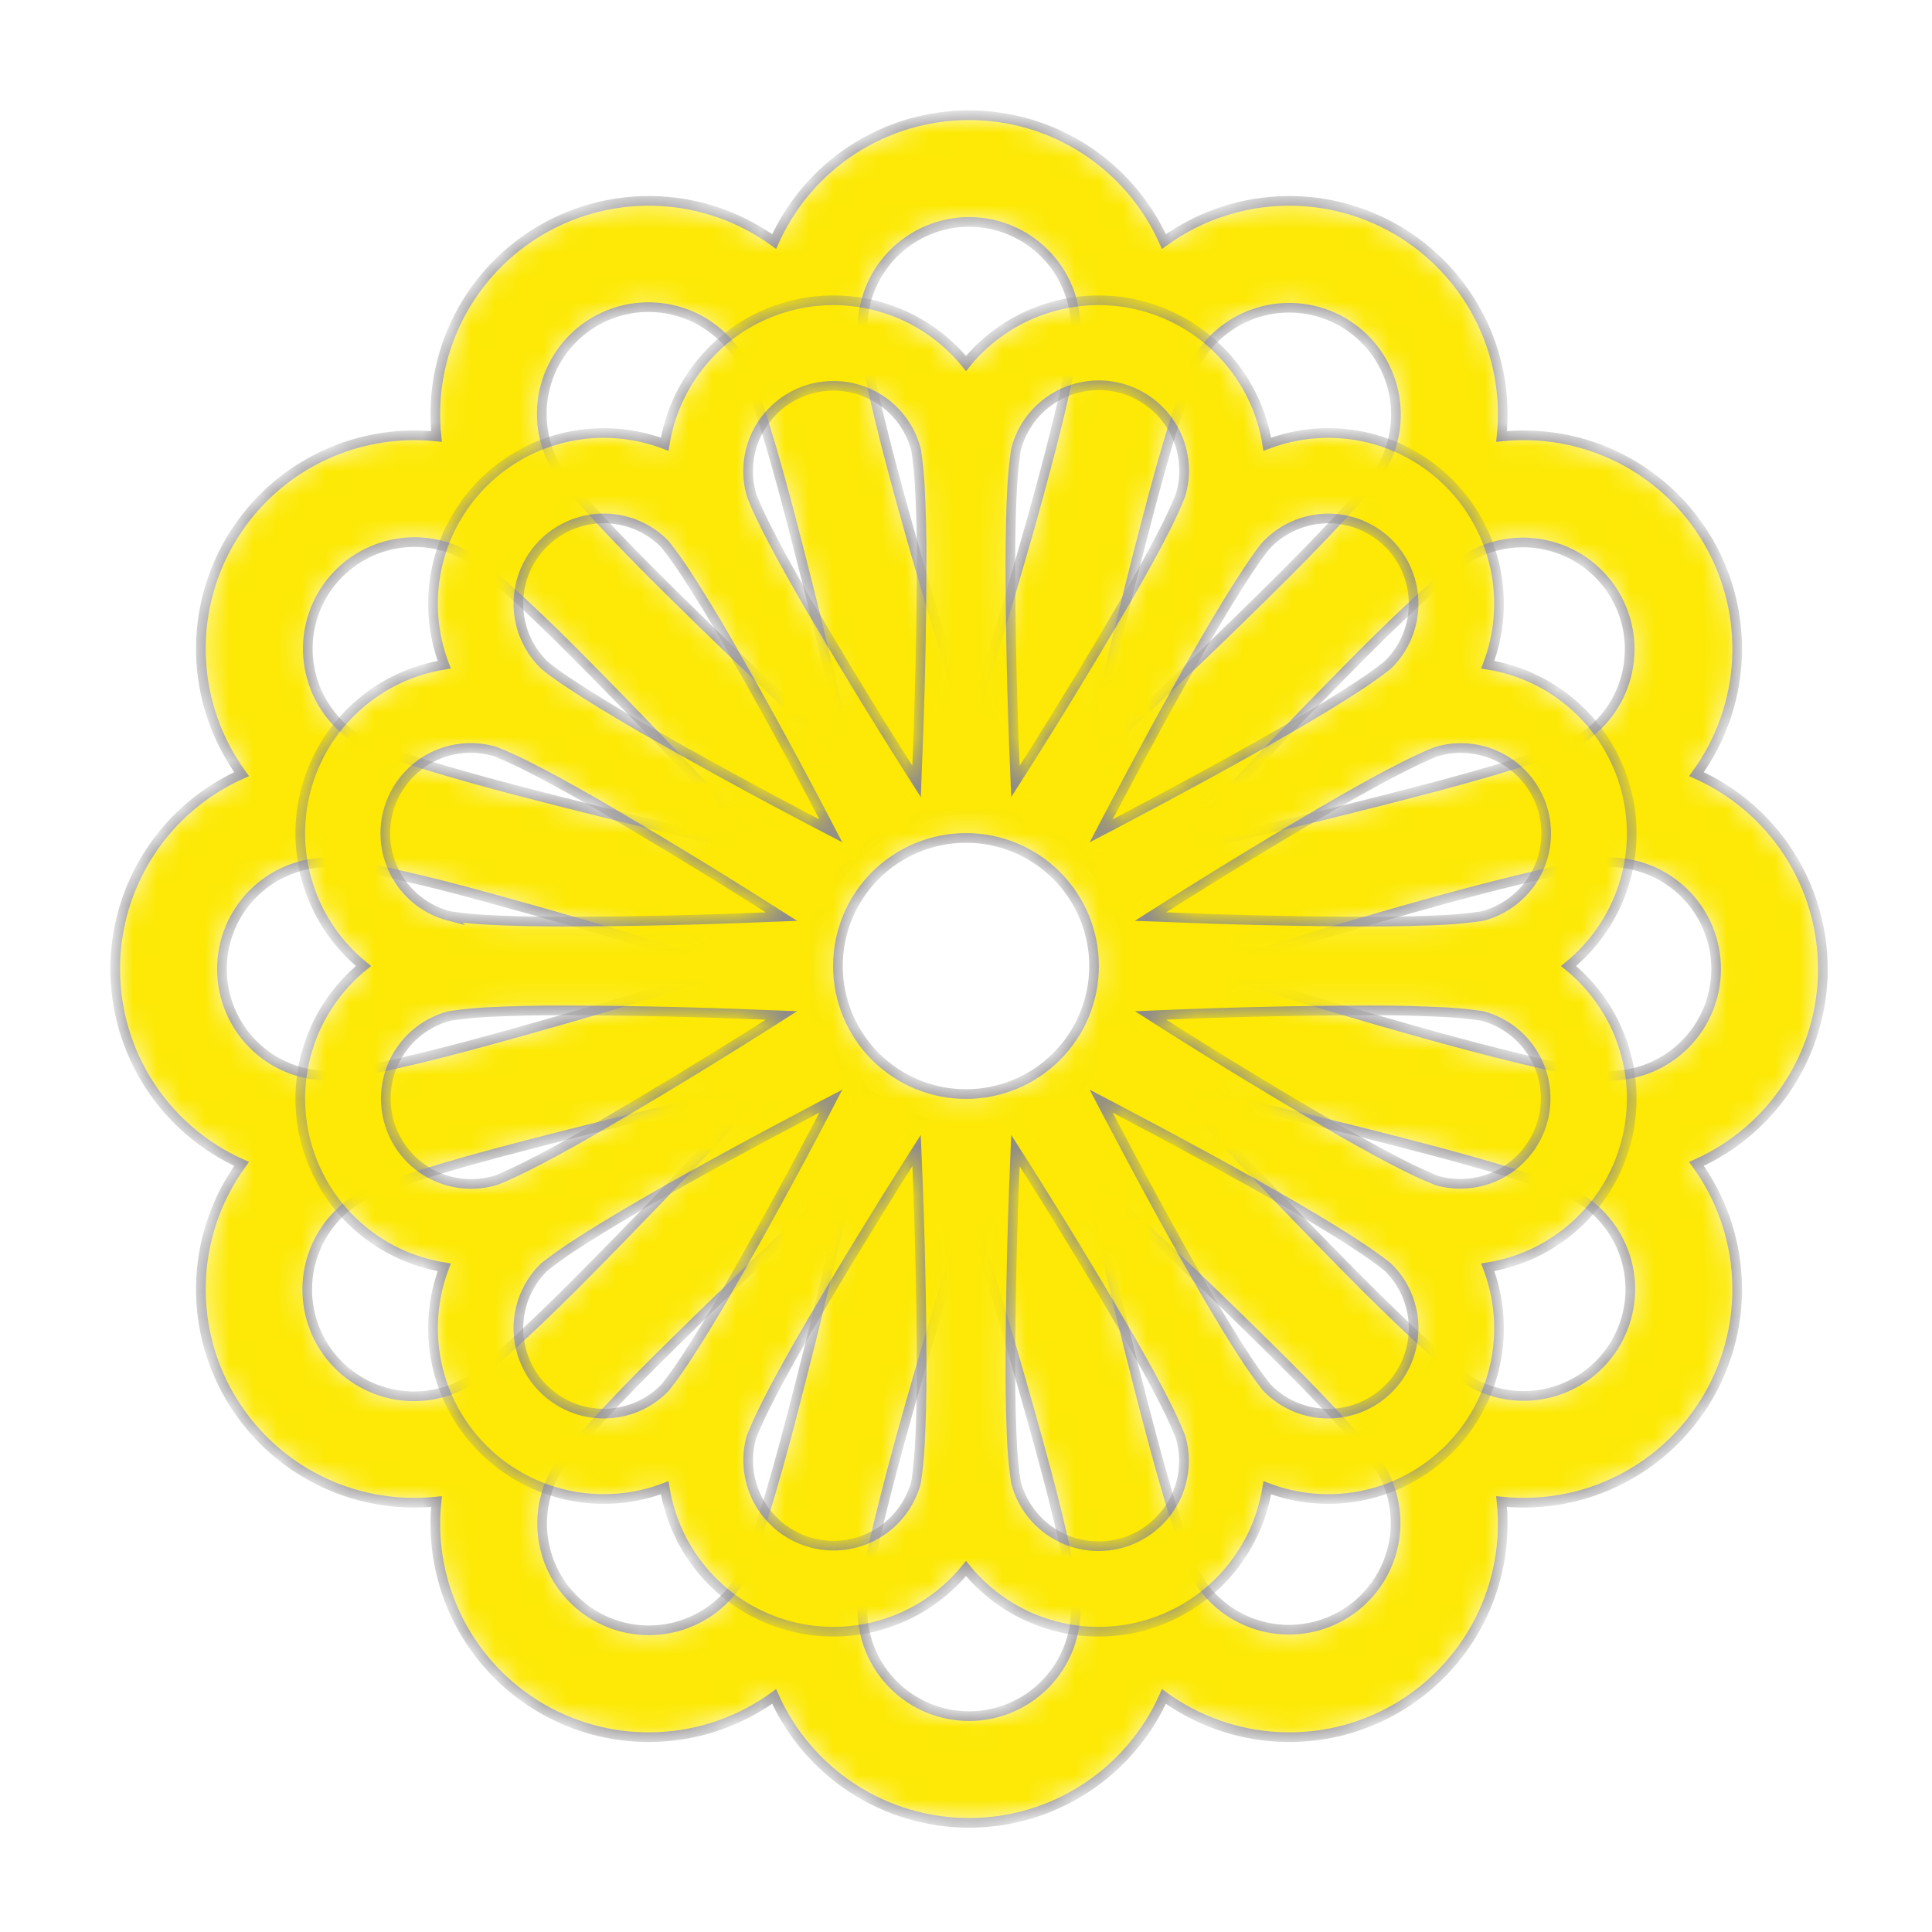 <svg width="80" height="80" viewBox="0 0 80 80" fill="none" xmlns="http://www.w3.org/2000/svg">
<mask id="path-1-inside-1_38_2" fill="white">
<path d="M32.056 10.002C32.752 8.444 33.884 7.121 35.316 6.192C36.748 5.264 38.419 4.77 40.126 4.77C41.832 4.77 43.502 5.264 44.934 6.192C46.367 7.121 47.499 8.444 48.195 10.002C49.577 8.999 51.221 8.418 52.926 8.329C54.631 8.24 56.326 8.647 57.805 9.5C59.284 10.354 60.484 11.618 61.261 13.139C62.037 14.66 62.355 16.374 62.178 18.072C63.877 17.895 65.59 18.214 67.112 18.99C68.633 19.766 69.897 20.966 70.75 22.445C71.604 23.925 72.011 25.619 71.922 27.325C71.833 29.03 71.251 30.673 70.248 32.055C71.806 32.752 73.13 33.884 74.058 35.316C74.987 36.748 75.481 38.419 75.481 40.125C75.481 41.832 74.987 43.502 74.058 44.934C73.13 46.366 71.806 47.499 70.248 48.195C71.251 49.577 71.833 51.22 71.922 52.926C72.011 54.631 71.604 56.326 70.75 57.805C69.897 59.284 68.633 60.484 67.112 61.26C65.59 62.036 63.877 62.355 62.178 62.178C62.355 63.877 62.037 65.59 61.261 67.111C60.484 68.633 59.284 69.897 57.805 70.75C56.326 71.604 54.631 72.011 52.926 71.921C51.221 71.832 49.577 71.251 48.195 70.248C47.499 71.806 46.367 73.13 44.934 74.058C43.502 74.987 41.832 75.481 40.126 75.481C38.419 75.481 36.748 74.987 35.316 74.058C33.884 73.13 32.752 71.806 32.056 70.248C30.674 71.251 29.03 71.832 27.325 71.921C25.619 72.011 23.925 71.604 22.446 70.75C20.967 69.897 19.766 68.633 18.99 67.111C18.214 65.59 17.895 63.877 18.073 62.178C16.374 62.355 14.661 62.036 13.139 61.26C11.618 60.484 10.354 59.284 9.501 57.805C8.647 56.326 8.24 54.631 8.329 52.926C8.418 51.22 9 49.577 10.003 48.195C8.444 47.499 7.121 46.366 6.193 44.934C5.264 43.502 4.77 41.832 4.77 40.125C4.77 38.419 5.264 36.748 6.193 35.316C7.121 33.884 8.444 32.752 10.003 32.055C9 30.673 8.418 29.03 8.329 27.325C8.24 25.619 8.647 23.925 9.501 22.445C10.354 20.966 11.618 19.766 13.139 18.99C14.661 18.214 16.374 17.895 18.073 18.072C17.895 16.374 18.214 14.66 18.99 13.139C19.766 11.618 20.967 10.354 22.446 9.5C23.925 8.647 25.619 8.24 27.325 8.329C29.03 8.418 30.674 8.999 32.056 10.002V10.002ZM40.126 9.189C39.535 9.19 38.95 9.31 38.406 9.541C37.862 9.771 37.37 10.109 36.958 10.533C36.547 10.958 36.225 11.46 36.012 12.011C35.798 12.562 35.697 13.151 35.715 13.741L35.759 14.143C35.812 14.484 35.887 14.921 35.998 15.452C36.214 16.517 36.537 17.847 36.939 19.372C37.743 22.412 38.831 26.058 39.927 29.598L40.126 30.235L40.324 29.598C41.42 26.063 42.508 22.412 43.312 19.372C43.714 17.847 44.037 16.517 44.253 15.452C44.37 14.887 44.464 14.318 44.536 13.746L44.545 13.609C44.545 12.437 44.079 11.312 43.251 10.484C42.422 9.655 41.298 9.189 40.126 9.189V9.189ZM13.609 44.545L13.742 44.536L14.144 44.492C14.582 44.425 15.018 44.346 15.452 44.253C16.517 44.036 17.847 43.714 19.372 43.312C22.8 42.384 26.21 41.388 29.598 40.324L30.235 40.125L29.598 39.926C26.21 38.863 22.8 37.867 19.372 36.939C18.074 36.589 16.767 36.276 15.452 35.998C14.887 35.881 14.318 35.787 13.746 35.715L13.609 35.706C12.437 35.706 11.313 36.171 10.484 37C9.655 37.829 9.19 38.953 9.19 40.125C9.19 41.297 9.655 42.421 10.484 43.25C11.313 44.079 12.437 44.545 13.609 44.545V44.545ZM44.545 66.642L44.536 66.509C44.464 65.937 44.37 65.368 44.253 64.803C43.976 63.487 43.662 62.178 43.312 60.879C42.384 57.45 41.388 54.041 40.324 50.652L40.126 50.016L39.927 50.652C38.831 54.188 37.743 57.838 36.939 60.879C36.537 62.404 36.214 63.734 35.998 64.799C35.881 65.364 35.787 65.933 35.715 66.505L35.706 66.642C35.706 67.814 36.172 68.938 37.001 69.767C37.829 70.596 38.953 71.061 40.126 71.061C41.298 71.061 42.422 70.596 43.251 69.767C44.079 68.938 44.545 67.814 44.545 66.642ZM19.372 57.211L19.482 57.136C19.943 56.788 20.39 56.422 20.822 56.039C21.635 55.315 22.625 54.373 23.743 53.26C26.249 50.743 28.705 48.176 31.11 45.561L31.565 45.071L30.915 45.216C27.448 45.991 23.995 46.833 20.561 47.744C19.04 48.155 17.732 48.54 16.698 48.885C16.15 49.067 15.609 49.27 15.076 49.494L14.957 49.556C14.45 49.844 14.005 50.23 13.648 50.69C13.291 51.151 13.029 51.678 12.876 52.24C12.723 52.803 12.684 53.39 12.759 53.968C12.834 54.546 13.023 55.103 13.314 55.608C13.605 56.113 13.994 56.555 14.457 56.909C14.92 57.263 15.448 57.522 16.012 57.671C16.575 57.82 17.162 57.856 17.74 57.777C18.317 57.698 18.873 57.505 19.376 57.211H19.372ZM24.657 66.916C25.673 67.502 26.879 67.661 28.011 67.357C29.143 67.054 30.108 66.313 30.694 65.298L30.756 65.179C30.8 65.091 30.849 64.967 30.915 64.808C31.078 64.395 31.228 63.978 31.366 63.557C31.711 62.527 32.095 61.215 32.506 59.694C33.418 56.26 34.26 52.808 35.034 49.34L35.18 48.69L34.694 49.141C32.078 51.545 29.51 54.002 26.991 56.508C26.039 57.455 25.112 58.428 24.211 59.425C23.829 59.858 23.463 60.306 23.115 60.768L23.04 60.879C22.454 61.894 22.295 63.1 22.599 64.232C22.902 65.364 23.642 66.33 24.657 66.916V66.916ZM65.299 30.694C66.305 30.104 67.038 29.14 67.336 28.011C67.634 26.883 67.474 25.683 66.891 24.672C66.307 23.661 65.348 22.922 64.221 22.617C63.095 22.311 61.894 22.463 60.879 23.04L60.769 23.115C60.308 23.462 59.861 23.828 59.429 24.211C58.431 25.111 57.456 26.038 56.508 26.991C54.002 29.508 51.546 32.075 49.141 34.689L48.69 35.18L49.34 35.034C52.806 34.26 56.257 33.417 59.69 32.506C61.215 32.095 62.528 31.711 63.557 31.366C64.106 31.184 64.647 30.98 65.179 30.756C65.219 30.737 65.259 30.716 65.299 30.694V30.694ZM55.593 13.335C54.578 12.749 53.372 12.59 52.24 12.893C51.108 13.197 50.143 13.937 49.556 14.952L49.495 15.072C49.45 15.16 49.402 15.284 49.336 15.443C49.173 15.855 49.023 16.272 48.885 16.694C48.54 17.723 48.156 19.036 47.745 20.561C46.833 23.994 45.991 27.444 45.217 30.911L45.071 31.56L45.557 31.11C48.173 28.705 50.741 26.249 53.26 23.742C54.374 22.624 55.315 21.634 56.04 20.826C56.423 20.392 56.788 19.944 57.136 19.482L57.211 19.372C57.797 18.357 57.956 17.15 57.652 16.018C57.349 14.886 56.608 13.921 55.593 13.335V13.335ZM66.642 44.545C67.814 44.545 68.938 44.079 69.767 43.25C70.596 42.421 71.061 41.297 71.061 40.125C71.061 38.953 70.596 37.829 69.767 37C68.938 36.171 67.814 35.706 66.642 35.706L66.509 35.715C65.937 35.787 65.368 35.881 64.803 35.998C63.734 36.214 62.404 36.537 60.879 36.939C57.839 37.743 54.193 38.83 50.653 39.926L50.016 40.125L50.653 40.324C54.188 41.42 57.839 42.507 60.879 43.312C62.404 43.714 63.734 44.036 64.799 44.253C65.364 44.37 65.933 44.464 66.505 44.536L66.642 44.545ZM13.335 24.657C13.04 25.17 12.85 25.736 12.778 26.323C12.706 26.91 12.752 27.505 12.914 28.074C13.076 28.643 13.35 29.173 13.721 29.634C14.092 30.094 14.551 30.476 15.072 30.756L15.443 30.911C15.761 31.043 16.177 31.194 16.694 31.366C17.723 31.711 19.036 32.095 20.556 32.506C23.991 33.417 27.443 34.26 30.911 35.034L31.561 35.18L31.105 34.689C28.703 32.075 26.248 29.508 23.743 26.991C22.796 26.038 21.823 25.111 20.826 24.211C20.393 23.828 19.944 23.462 19.482 23.115L19.372 23.04C18.357 22.454 17.151 22.295 16.018 22.598C14.886 22.902 13.921 23.642 13.335 24.657V24.657ZM23.04 19.372L23.115 19.482C23.463 19.943 23.828 20.389 24.211 20.821C24.936 21.634 25.877 22.624 26.991 23.742C29.508 26.249 32.075 28.705 34.69 31.11L35.18 31.56L35.034 30.911C34.26 27.444 33.418 23.994 32.506 20.561C32.095 19.036 31.711 17.723 31.366 16.694C31.184 16.145 30.981 15.604 30.756 15.072L30.694 14.952C30.406 14.446 30.021 14.001 29.56 13.644C29.1 13.287 28.573 13.024 28.011 12.871C27.448 12.719 26.861 12.679 26.283 12.754C25.705 12.829 25.148 13.018 24.643 13.309C24.138 13.601 23.696 13.989 23.342 14.452C22.988 14.915 22.729 15.444 22.58 16.007C22.431 16.57 22.395 17.158 22.474 17.735C22.553 18.313 22.745 18.869 23.04 19.372V19.372ZM66.916 55.593C67.502 54.578 67.661 53.372 67.358 52.24C67.054 51.108 66.314 50.142 65.299 49.556L65.179 49.494C64.647 49.27 64.106 49.066 63.557 48.885C62.528 48.54 61.215 48.155 59.69 47.744C56.257 46.833 52.806 45.99 49.34 45.216L48.69 45.071L49.141 45.561C51.546 48.176 54.002 50.742 56.508 53.26C57.626 54.373 58.616 55.315 59.425 56.039C59.858 56.422 60.306 56.788 60.769 57.136L60.879 57.211C61.894 57.797 63.1 57.956 64.233 57.652C65.365 57.349 66.33 56.608 66.916 55.593ZM49.556 65.298C50.147 66.305 51.111 67.037 52.239 67.336C53.368 67.634 54.568 67.474 55.579 66.89C56.59 66.307 57.328 65.347 57.634 64.221C57.94 63.095 57.788 61.893 57.211 60.879L57.136 60.768C56.788 60.308 56.422 59.861 56.04 59.429C55.14 58.43 54.213 57.456 53.26 56.508C50.743 54.001 48.176 51.545 45.561 49.141L45.071 48.69L45.217 49.34C45.991 52.806 46.833 56.257 47.745 59.69C48.156 61.215 48.54 62.527 48.885 63.557C49.067 64.105 49.27 64.647 49.495 65.179C49.514 65.219 49.535 65.259 49.556 65.298V65.298ZM40.126 46.754C41.884 46.754 43.57 46.056 44.813 44.813C46.056 43.569 46.755 41.883 46.755 40.125C46.755 38.367 46.056 36.681 44.813 35.438C43.57 34.194 41.884 33.496 40.126 33.496C38.367 33.496 36.681 34.194 35.438 35.438C34.195 36.681 33.496 38.367 33.496 40.125C33.496 41.883 34.195 43.569 35.438 44.813C36.681 46.056 38.367 46.754 40.126 46.754V46.754Z"/>
</mask>
<path d="M32.056 10.002C32.752 8.444 33.884 7.121 35.316 6.192C36.748 5.264 38.419 4.77 40.126 4.77C41.832 4.77 43.502 5.264 44.934 6.192C46.367 7.121 47.499 8.444 48.195 10.002C49.577 8.999 51.221 8.418 52.926 8.329C54.631 8.24 56.326 8.647 57.805 9.5C59.284 10.354 60.484 11.618 61.261 13.139C62.037 14.66 62.355 16.374 62.178 18.072C63.877 17.895 65.59 18.214 67.112 18.99C68.633 19.766 69.897 20.966 70.75 22.445C71.604 23.925 72.011 25.619 71.922 27.325C71.833 29.03 71.251 30.673 70.248 32.055C71.806 32.752 73.13 33.884 74.058 35.316C74.987 36.748 75.481 38.419 75.481 40.125C75.481 41.832 74.987 43.502 74.058 44.934C73.13 46.366 71.806 47.499 70.248 48.195C71.251 49.577 71.833 51.22 71.922 52.926C72.011 54.631 71.604 56.326 70.75 57.805C69.897 59.284 68.633 60.484 67.112 61.26C65.59 62.036 63.877 62.355 62.178 62.178C62.355 63.877 62.037 65.59 61.261 67.111C60.484 68.633 59.284 69.897 57.805 70.75C56.326 71.604 54.631 72.011 52.926 71.921C51.221 71.832 49.577 71.251 48.195 70.248C47.499 71.806 46.367 73.13 44.934 74.058C43.502 74.987 41.832 75.481 40.126 75.481C38.419 75.481 36.748 74.987 35.316 74.058C33.884 73.13 32.752 71.806 32.056 70.248C30.674 71.251 29.03 71.832 27.325 71.921C25.619 72.011 23.925 71.604 22.446 70.75C20.967 69.897 19.766 68.633 18.99 67.111C18.214 65.59 17.895 63.877 18.073 62.178C16.374 62.355 14.661 62.036 13.139 61.26C11.618 60.484 10.354 59.284 9.501 57.805C8.647 56.326 8.24 54.631 8.329 52.926C8.418 51.22 9 49.577 10.003 48.195C8.444 47.499 7.121 46.366 6.193 44.934C5.264 43.502 4.77 41.832 4.77 40.125C4.77 38.419 5.264 36.748 6.193 35.316C7.121 33.884 8.444 32.752 10.003 32.055C9 30.673 8.418 29.03 8.329 27.325C8.24 25.619 8.647 23.925 9.501 22.445C10.354 20.966 11.618 19.766 13.139 18.99C14.661 18.214 16.374 17.895 18.073 18.072C17.895 16.374 18.214 14.66 18.99 13.139C19.766 11.618 20.967 10.354 22.446 9.5C23.925 8.647 25.619 8.24 27.325 8.329C29.03 8.418 30.674 8.999 32.056 10.002V10.002ZM40.126 9.189C39.535 9.19 38.95 9.31 38.406 9.541C37.862 9.771 37.37 10.109 36.958 10.533C36.547 10.958 36.225 11.46 36.012 12.011C35.798 12.562 35.697 13.151 35.715 13.741L35.759 14.143C35.812 14.484 35.887 14.921 35.998 15.452C36.214 16.517 36.537 17.847 36.939 19.372C37.743 22.412 38.831 26.058 39.927 29.598L40.126 30.235L40.324 29.598C41.42 26.063 42.508 22.412 43.312 19.372C43.714 17.847 44.037 16.517 44.253 15.452C44.37 14.887 44.464 14.318 44.536 13.746L44.545 13.609C44.545 12.437 44.079 11.312 43.251 10.484C42.422 9.655 41.298 9.189 40.126 9.189V9.189ZM13.609 44.545L13.742 44.536L14.144 44.492C14.582 44.425 15.018 44.346 15.452 44.253C16.517 44.036 17.847 43.714 19.372 43.312C22.8 42.384 26.21 41.388 29.598 40.324L30.235 40.125L29.598 39.926C26.21 38.863 22.8 37.867 19.372 36.939C18.074 36.589 16.767 36.276 15.452 35.998C14.887 35.881 14.318 35.787 13.746 35.715L13.609 35.706C12.437 35.706 11.313 36.171 10.484 37C9.655 37.829 9.19 38.953 9.19 40.125C9.19 41.297 9.655 42.421 10.484 43.25C11.313 44.079 12.437 44.545 13.609 44.545V44.545ZM44.545 66.642L44.536 66.509C44.464 65.937 44.37 65.368 44.253 64.803C43.976 63.487 43.662 62.178 43.312 60.879C42.384 57.45 41.388 54.041 40.324 50.652L40.126 50.016L39.927 50.652C38.831 54.188 37.743 57.838 36.939 60.879C36.537 62.404 36.214 63.734 35.998 64.799C35.881 65.364 35.787 65.933 35.715 66.505L35.706 66.642C35.706 67.814 36.172 68.938 37.001 69.767C37.829 70.596 38.953 71.061 40.126 71.061C41.298 71.061 42.422 70.596 43.251 69.767C44.079 68.938 44.545 67.814 44.545 66.642ZM19.372 57.211L19.482 57.136C19.943 56.788 20.39 56.422 20.822 56.039C21.635 55.315 22.625 54.373 23.743 53.26C26.249 50.743 28.705 48.176 31.11 45.561L31.565 45.071L30.915 45.216C27.448 45.991 23.995 46.833 20.561 47.744C19.04 48.155 17.732 48.54 16.698 48.885C16.15 49.067 15.609 49.27 15.076 49.494L14.957 49.556C14.45 49.844 14.005 50.23 13.648 50.69C13.291 51.151 13.029 51.678 12.876 52.24C12.723 52.803 12.684 53.39 12.759 53.968C12.834 54.546 13.023 55.103 13.314 55.608C13.605 56.113 13.994 56.555 14.457 56.909C14.92 57.263 15.448 57.522 16.012 57.671C16.575 57.82 17.162 57.856 17.74 57.777C18.317 57.698 18.873 57.505 19.376 57.211H19.372ZM24.657 66.916C25.673 67.502 26.879 67.661 28.011 67.357C29.143 67.054 30.108 66.313 30.694 65.298L30.756 65.179C30.8 65.091 30.849 64.967 30.915 64.808C31.078 64.395 31.228 63.978 31.366 63.557C31.711 62.527 32.095 61.215 32.506 59.694C33.418 56.26 34.26 52.808 35.034 49.34L35.18 48.69L34.694 49.141C32.078 51.545 29.51 54.002 26.991 56.508C26.039 57.455 25.112 58.428 24.211 59.425C23.829 59.858 23.463 60.306 23.115 60.768L23.04 60.879C22.454 61.894 22.295 63.1 22.599 64.232C22.902 65.364 23.642 66.33 24.657 66.916V66.916ZM65.299 30.694C66.305 30.104 67.038 29.14 67.336 28.011C67.634 26.883 67.474 25.683 66.891 24.672C66.307 23.661 65.348 22.922 64.221 22.617C63.095 22.311 61.894 22.463 60.879 23.04L60.769 23.115C60.308 23.462 59.861 23.828 59.429 24.211C58.431 25.111 57.456 26.038 56.508 26.991C54.002 29.508 51.546 32.075 49.141 34.689L48.69 35.18L49.34 35.034C52.806 34.26 56.257 33.417 59.69 32.506C61.215 32.095 62.528 31.711 63.557 31.366C64.106 31.184 64.647 30.98 65.179 30.756C65.219 30.737 65.259 30.716 65.299 30.694V30.694ZM55.593 13.335C54.578 12.749 53.372 12.59 52.24 12.893C51.108 13.197 50.143 13.937 49.556 14.952L49.495 15.072C49.45 15.16 49.402 15.284 49.336 15.443C49.173 15.855 49.023 16.272 48.885 16.694C48.54 17.723 48.156 19.036 47.745 20.561C46.833 23.994 45.991 27.444 45.217 30.911L45.071 31.56L45.557 31.11C48.173 28.705 50.741 26.249 53.26 23.742C54.374 22.624 55.315 21.634 56.04 20.826C56.423 20.392 56.788 19.944 57.136 19.482L57.211 19.372C57.797 18.357 57.956 17.15 57.652 16.018C57.349 14.886 56.608 13.921 55.593 13.335V13.335ZM66.642 44.545C67.814 44.545 68.938 44.079 69.767 43.25C70.596 42.421 71.061 41.297 71.061 40.125C71.061 38.953 70.596 37.829 69.767 37C68.938 36.171 67.814 35.706 66.642 35.706L66.509 35.715C65.937 35.787 65.368 35.881 64.803 35.998C63.734 36.214 62.404 36.537 60.879 36.939C57.839 37.743 54.193 38.83 50.653 39.926L50.016 40.125L50.653 40.324C54.188 41.42 57.839 42.507 60.879 43.312C62.404 43.714 63.734 44.036 64.799 44.253C65.364 44.37 65.933 44.464 66.505 44.536L66.642 44.545ZM13.335 24.657C13.04 25.17 12.85 25.736 12.778 26.323C12.706 26.91 12.752 27.505 12.914 28.074C13.076 28.643 13.35 29.173 13.721 29.634C14.092 30.094 14.551 30.476 15.072 30.756L15.443 30.911C15.761 31.043 16.177 31.194 16.694 31.366C17.723 31.711 19.036 32.095 20.556 32.506C23.991 33.417 27.443 34.26 30.911 35.034L31.561 35.18L31.105 34.689C28.703 32.075 26.248 29.508 23.743 26.991C22.796 26.038 21.823 25.111 20.826 24.211C20.393 23.828 19.944 23.462 19.482 23.115L19.372 23.04C18.357 22.454 17.151 22.295 16.018 22.598C14.886 22.902 13.921 23.642 13.335 24.657V24.657ZM23.04 19.372L23.115 19.482C23.463 19.943 23.828 20.389 24.211 20.821C24.936 21.634 25.877 22.624 26.991 23.742C29.508 26.249 32.075 28.705 34.69 31.11L35.18 31.56L35.034 30.911C34.26 27.444 33.418 23.994 32.506 20.561C32.095 19.036 31.711 17.723 31.366 16.694C31.184 16.145 30.981 15.604 30.756 15.072L30.694 14.952C30.406 14.446 30.021 14.001 29.56 13.644C29.1 13.287 28.573 13.024 28.011 12.871C27.448 12.719 26.861 12.679 26.283 12.754C25.705 12.829 25.148 13.018 24.643 13.309C24.138 13.601 23.696 13.989 23.342 14.452C22.988 14.915 22.729 15.444 22.58 16.007C22.431 16.57 22.395 17.158 22.474 17.735C22.553 18.313 22.745 18.869 23.04 19.372V19.372ZM66.916 55.593C67.502 54.578 67.661 53.372 67.358 52.24C67.054 51.108 66.314 50.142 65.299 49.556L65.179 49.494C64.647 49.27 64.106 49.066 63.557 48.885C62.528 48.54 61.215 48.155 59.69 47.744C56.257 46.833 52.806 45.99 49.34 45.216L48.69 45.071L49.141 45.561C51.546 48.176 54.002 50.742 56.508 53.26C57.626 54.373 58.616 55.315 59.425 56.039C59.858 56.422 60.306 56.788 60.769 57.136L60.879 57.211C61.894 57.797 63.1 57.956 64.233 57.652C65.365 57.349 66.33 56.608 66.916 55.593ZM49.556 65.298C50.147 66.305 51.111 67.037 52.239 67.336C53.368 67.634 54.568 67.474 55.579 66.89C56.59 66.307 57.328 65.347 57.634 64.221C57.94 63.095 57.788 61.893 57.211 60.879L57.136 60.768C56.788 60.308 56.422 59.861 56.04 59.429C55.14 58.43 54.213 57.456 53.26 56.508C50.743 54.001 48.176 51.545 45.561 49.141L45.071 48.69L45.217 49.34C45.991 52.806 46.833 56.257 47.745 59.69C48.156 61.215 48.54 62.527 48.885 63.557C49.067 64.105 49.27 64.647 49.495 65.179C49.514 65.219 49.535 65.259 49.556 65.298V65.298ZM40.126 46.754C41.884 46.754 43.57 46.056 44.813 44.813C46.056 43.569 46.755 41.883 46.755 40.125C46.755 38.367 46.056 36.681 44.813 35.438C43.57 34.194 41.884 33.496 40.126 33.496C38.367 33.496 36.681 34.194 35.438 35.438C34.195 36.681 33.496 38.367 33.496 40.125C33.496 41.883 34.195 43.569 35.438 44.813C36.681 46.056 38.367 46.754 40.126 46.754V46.754Z" fill="#FDE905" stroke="#8E8B8B" stroke-width="0.4" mask="url(#path-1-inside-1_38_2)"/>
<mask id="path-2-inside-2_38_2" fill="white">
<path d="M52.475 18.395C53.75 17.908 55.139 17.8 56.475 18.084C57.81 18.369 59.035 19.035 60 20C60.965 20.965 61.631 22.19 61.916 23.525C62.2 24.86 62.092 26.25 61.605 27.525C62.954 27.739 64.212 28.34 65.228 29.255C66.243 30.169 66.971 31.358 67.325 32.677C67.679 33.997 67.643 35.391 67.221 36.69C66.8 37.99 66.011 39.139 64.95 40C66.011 40.861 66.8 42.01 67.221 43.31C67.643 44.609 67.679 46.003 67.325 47.323C66.971 48.642 66.243 49.831 65.228 50.745C64.212 51.66 62.954 52.261 61.605 52.475C62.092 53.75 62.2 55.139 61.916 56.475C61.631 57.81 60.965 59.035 60 60C59.035 60.965 57.81 61.631 56.475 61.916C55.139 62.2 53.75 62.092 52.475 61.605C52.261 62.954 51.66 64.212 50.745 65.228C49.831 66.243 48.642 66.971 47.323 67.325C46.003 67.679 44.609 67.643 43.31 67.221C42.01 66.8 40.861 66.011 40 64.95C39.139 66.011 37.99 66.8 36.69 67.221C35.391 67.643 33.997 67.679 32.677 67.325C31.358 66.971 30.169 66.243 29.255 65.228C28.34 64.212 27.739 62.954 27.525 61.605C26.25 62.092 24.86 62.2 23.525 61.916C22.19 61.631 20.965 60.965 20 60C19.035 59.035 18.369 57.81 18.084 56.475C17.8 55.139 17.908 53.75 18.395 52.475C17.046 52.261 15.788 51.66 14.773 50.745C13.757 49.831 13.029 48.642 12.675 47.323C12.321 46.003 12.357 44.609 12.779 43.31C13.2 42.01 13.989 40.861 15.05 40C13.989 39.139 13.2 37.99 12.779 36.69C12.357 35.391 12.321 33.997 12.675 32.677C13.029 31.358 13.757 30.169 14.773 29.255C15.788 28.34 17.046 27.739 18.395 27.525C17.908 26.25 17.8 24.86 18.084 23.525C18.369 22.19 19.035 20.965 20 20C20.965 19.035 22.19 18.369 23.525 18.084C24.86 17.8 26.25 17.908 27.525 18.395C27.739 17.046 28.34 15.788 29.255 14.773C30.169 13.757 31.358 13.029 32.677 12.675C33.997 12.321 35.391 12.357 36.69 12.779C37.99 13.2 39.139 13.989 40 15.05C40.861 13.989 42.01 13.2 43.31 12.779C44.609 12.357 46.003 12.321 47.323 12.675C48.642 13.029 49.831 13.757 50.745 14.773C51.66 15.788 52.261 17.046 52.475 18.395ZM57.5 22.5C57.165 22.166 56.767 21.903 56.328 21.726C55.89 21.549 55.421 21.462 54.948 21.469C54.475 21.476 54.009 21.579 53.576 21.77C53.144 21.96 52.754 22.236 52.43 22.58L52.227 22.833C52.065 23.055 51.86 23.345 51.622 23.708C51.142 24.433 50.572 25.368 49.937 26.458C48.672 28.633 47.225 31.31 45.842 33.933L45.595 34.405L46.067 34.158C48.687 32.778 51.367 31.328 53.542 30.063C54.632 29.428 55.567 28.858 56.292 28.378C56.678 28.124 57.053 27.855 57.417 27.573L57.5 27.5C58.163 26.837 58.535 25.938 58.535 25C58.535 24.062 58.163 23.163 57.5 22.5ZM22.5 27.5L22.58 27.57L22.833 27.773C23.118 27.983 23.41 28.185 23.708 28.378C24.433 28.858 25.368 29.428 26.458 30.063C28.922 31.477 31.414 32.842 33.933 34.158L34.405 34.405L34.158 33.933C32.842 31.414 31.477 28.922 30.063 26.458C29.526 25.526 28.964 24.609 28.378 23.708C28.124 23.322 27.856 22.947 27.573 22.583L27.5 22.5C26.837 21.837 25.938 21.465 25 21.465C24.062 21.465 23.163 21.837 22.5 22.5C21.837 23.163 21.465 24.062 21.465 25C21.465 25.938 21.837 26.837 22.5 27.5ZM27.5 57.5L27.57 57.42C27.853 57.056 28.122 56.68 28.375 56.295C28.963 55.393 29.526 54.475 30.063 53.542C31.477 51.078 32.842 48.586 34.158 46.067L34.405 45.595L33.933 45.842C31.313 47.222 28.633 48.672 26.458 49.937C25.368 50.572 24.433 51.142 23.708 51.622C23.322 51.876 22.947 52.145 22.583 52.427L22.5 52.5C21.837 53.163 21.465 54.062 21.465 55C21.465 55.938 21.837 56.837 22.5 57.5C23.163 58.163 24.062 58.535 25 58.535C25.938 58.535 26.837 58.163 27.5 57.5ZM18.595 37.925L18.7 37.945C19.157 38.009 19.617 38.055 20.078 38.083C20.948 38.133 22.04 38.16 23.303 38.163C26.144 38.157 28.986 38.094 31.825 37.975L32.36 37.955L31.91 37.67C29.51 36.146 27.081 34.67 24.623 33.243C23.53 32.615 22.573 32.093 21.793 31.703C21.379 31.495 20.958 31.305 20.53 31.13L20.428 31.098C19.978 30.974 19.509 30.94 19.046 30.999C18.583 31.058 18.137 31.207 17.732 31.439C17.328 31.671 16.973 31.98 16.689 32.35C16.404 32.719 16.196 33.141 16.075 33.592C15.954 34.042 15.924 34.512 15.986 34.974C16.047 35.436 16.2 35.881 16.434 36.284C16.669 36.687 16.98 37.04 17.352 37.322C17.723 37.604 18.146 37.81 18.598 37.928L18.595 37.925ZM16.095 46.405C16.338 47.311 16.93 48.083 17.742 48.552C18.555 49.02 19.52 49.148 20.425 48.905L20.528 48.872C20.603 48.847 20.7 48.805 20.828 48.752C21.153 48.611 21.474 48.46 21.79 48.3C22.568 47.912 23.528 47.387 24.62 46.76C27.078 45.333 29.508 43.856 31.908 42.333L32.358 42.047L31.828 42.028C28.988 41.908 26.145 41.844 23.303 41.837C22.228 41.835 21.154 41.861 20.08 41.915C19.619 41.944 19.158 41.99 18.7 42.055L18.595 42.075C17.689 42.318 16.917 42.91 16.448 43.722C15.98 44.534 15.853 45.499 16.095 46.405ZM59.575 48.905C60.478 49.141 61.438 49.009 62.245 48.54C63.052 48.07 63.641 47.301 63.882 46.399C64.124 45.497 63.999 44.536 63.535 43.726C63.071 42.916 62.305 42.323 61.405 42.075L61.3 42.055C60.843 41.991 60.383 41.945 59.922 41.917C58.848 41.861 57.773 41.835 56.697 41.837C53.856 41.844 51.014 41.906 48.175 42.025L47.642 42.047L48.092 42.333C50.491 43.856 52.92 45.331 55.377 46.757C56.472 47.387 57.432 47.912 58.21 48.3C58.623 48.507 59.044 48.698 59.472 48.872C59.506 48.884 59.54 48.895 59.575 48.905ZM63.905 33.595C63.662 32.689 63.069 31.917 62.258 31.448C61.446 30.98 60.48 30.852 59.575 31.095L59.472 31.128C59.397 31.153 59.3 31.195 59.172 31.248C58.847 31.389 58.526 31.54 58.21 31.7C57.432 32.088 56.472 32.613 55.377 33.243C52.92 34.669 50.491 36.144 48.092 37.667L47.642 37.953L48.172 37.972C51.013 38.092 53.855 38.156 56.697 38.163C57.96 38.16 59.052 38.133 59.92 38.085C60.382 38.056 60.842 38.01 61.3 37.945L61.405 37.925C62.31 37.682 63.083 37.09 63.551 36.278C64.02 35.466 64.147 34.501 63.905 33.595ZM52.5 57.5C53.163 58.163 54.062 58.535 55 58.535C55.938 58.535 56.837 58.163 57.5 57.5C58.163 56.837 58.535 55.938 58.535 55C58.535 54.062 58.163 53.163 57.5 52.5L57.42 52.43C57.056 52.147 56.68 51.878 56.295 51.625C55.567 51.142 54.632 50.572 53.542 49.937C51.367 48.672 48.69 47.225 46.067 45.842L45.595 45.595L45.842 46.067C47.222 48.687 48.672 51.367 49.937 53.542C50.572 54.632 51.142 55.567 51.622 56.292C51.876 56.678 52.145 57.053 52.427 57.417L52.5 57.5ZM33.595 16.095C33.138 16.218 32.711 16.431 32.338 16.722C31.965 17.014 31.654 17.377 31.424 17.79C31.194 18.203 31.049 18.658 30.998 19.129C30.947 19.599 30.991 20.075 31.128 20.528L31.25 20.825C31.355 21.08 31.505 21.4 31.7 21.79C32.088 22.568 32.613 23.528 33.24 24.62C34.668 27.078 36.144 29.508 37.667 31.908L37.953 32.358L37.972 31.823C38.092 28.984 38.156 26.144 38.163 23.303C38.166 22.228 38.14 21.154 38.085 20.08C38.056 19.619 38.01 19.158 37.945 18.7L37.925 18.595C37.682 17.689 37.09 16.917 36.278 16.448C35.466 15.98 34.501 15.853 33.595 16.095ZM42.075 18.595L42.055 18.7C41.991 19.157 41.945 19.617 41.917 20.078C41.867 20.948 41.84 22.04 41.837 23.303C41.843 26.144 41.906 28.986 42.025 31.825L42.047 32.358L42.333 31.908C43.856 29.509 45.331 27.08 46.757 24.623C47.387 23.528 47.912 22.568 48.3 21.79C48.507 21.377 48.698 20.956 48.872 20.528L48.905 20.425C49.029 19.976 49.062 19.506 49.004 19.044C48.945 18.581 48.795 18.134 48.564 17.73C48.332 17.325 48.022 16.971 47.653 16.686C47.283 16.402 46.861 16.193 46.411 16.073C45.961 15.952 45.491 15.921 45.029 15.983C44.566 16.045 44.121 16.197 43.718 16.432C43.315 16.666 42.962 16.978 42.68 17.349C42.398 17.721 42.193 18.144 42.075 18.595ZM46.405 63.905C47.311 63.662 48.083 63.069 48.552 62.258C49.02 61.446 49.148 60.48 48.905 59.575L48.872 59.472C48.698 59.044 48.507 58.623 48.3 58.21C47.912 57.432 47.387 56.472 46.757 55.377C45.331 52.92 43.856 50.491 42.333 48.092L42.047 47.642L42.025 48.175C41.906 51.014 41.844 53.856 41.837 56.697C41.84 57.96 41.867 59.052 41.915 59.92C41.943 60.382 41.99 60.842 42.055 61.3L42.075 61.405C42.318 62.31 42.91 63.083 43.722 63.551C44.534 64.02 45.499 64.147 46.405 63.905ZM31.095 59.575C30.859 60.478 30.991 61.438 31.46 62.245C31.93 63.052 32.699 63.641 33.601 63.882C34.503 64.124 35.464 63.999 36.274 63.535C37.084 63.071 37.677 62.305 37.925 61.405L37.945 61.3C38.009 60.843 38.054 60.383 38.083 59.922C38.139 58.848 38.165 57.773 38.163 56.697C38.157 53.856 38.094 51.014 37.975 48.175L37.953 47.642L37.667 48.092C36.144 50.491 34.669 52.92 33.243 55.377C32.613 56.472 32.088 57.432 31.7 58.21C31.493 58.623 31.302 59.044 31.128 59.472C31.116 59.506 31.105 59.54 31.095 59.575ZM36.25 43.75C37.245 44.745 38.593 45.303 40 45.303C41.407 45.303 42.755 44.745 43.75 43.75C44.745 42.755 45.303 41.407 45.303 40C45.303 38.593 44.745 37.245 43.75 36.25C42.755 35.255 41.407 34.697 40 34.697C38.593 34.697 37.245 35.255 36.25 36.25C35.255 37.245 34.697 38.593 34.697 40C34.697 41.407 35.255 42.755 36.25 43.75Z"/>
</mask>
<path d="M52.475 18.395C53.75 17.908 55.139 17.8 56.475 18.084C57.81 18.369 59.035 19.035 60 20C60.965 20.965 61.631 22.19 61.916 23.525C62.2 24.86 62.092 26.25 61.605 27.525C62.954 27.739 64.212 28.34 65.228 29.255C66.243 30.169 66.971 31.358 67.325 32.677C67.679 33.997 67.643 35.391 67.221 36.69C66.8 37.99 66.011 39.139 64.95 40C66.011 40.861 66.8 42.01 67.221 43.31C67.643 44.609 67.679 46.003 67.325 47.323C66.971 48.642 66.243 49.831 65.228 50.745C64.212 51.66 62.954 52.261 61.605 52.475C62.092 53.75 62.2 55.139 61.916 56.475C61.631 57.81 60.965 59.035 60 60C59.035 60.965 57.81 61.631 56.475 61.916C55.139 62.2 53.75 62.092 52.475 61.605C52.261 62.954 51.66 64.212 50.745 65.228C49.831 66.243 48.642 66.971 47.323 67.325C46.003 67.679 44.609 67.643 43.31 67.221C42.01 66.8 40.861 66.011 40 64.95C39.139 66.011 37.99 66.8 36.69 67.221C35.391 67.643 33.997 67.679 32.677 67.325C31.358 66.971 30.169 66.243 29.255 65.228C28.34 64.212 27.739 62.954 27.525 61.605C26.25 62.092 24.86 62.2 23.525 61.916C22.19 61.631 20.965 60.965 20 60C19.035 59.035 18.369 57.81 18.084 56.475C17.8 55.139 17.908 53.75 18.395 52.475C17.046 52.261 15.788 51.66 14.773 50.745C13.757 49.831 13.029 48.642 12.675 47.323C12.321 46.003 12.357 44.609 12.779 43.31C13.2 42.01 13.989 40.861 15.05 40C13.989 39.139 13.2 37.99 12.779 36.69C12.357 35.391 12.321 33.997 12.675 32.677C13.029 31.358 13.757 30.169 14.773 29.255C15.788 28.34 17.046 27.739 18.395 27.525C17.908 26.25 17.8 24.86 18.084 23.525C18.369 22.19 19.035 20.965 20 20C20.965 19.035 22.19 18.369 23.525 18.084C24.86 17.8 26.25 17.908 27.525 18.395C27.739 17.046 28.34 15.788 29.255 14.773C30.169 13.757 31.358 13.029 32.677 12.675C33.997 12.321 35.391 12.357 36.69 12.779C37.99 13.2 39.139 13.989 40 15.05C40.861 13.989 42.01 13.2 43.31 12.779C44.609 12.357 46.003 12.321 47.323 12.675C48.642 13.029 49.831 13.757 50.745 14.773C51.66 15.788 52.261 17.046 52.475 18.395ZM57.5 22.5C57.165 22.166 56.767 21.903 56.328 21.726C55.89 21.549 55.421 21.462 54.948 21.469C54.475 21.476 54.009 21.579 53.576 21.77C53.144 21.96 52.754 22.236 52.43 22.58L52.227 22.833C52.065 23.055 51.86 23.345 51.622 23.708C51.142 24.433 50.572 25.368 49.937 26.458C48.672 28.633 47.225 31.31 45.842 33.933L45.595 34.405L46.067 34.158C48.687 32.778 51.367 31.328 53.542 30.063C54.632 29.428 55.567 28.858 56.292 28.378C56.678 28.124 57.053 27.855 57.417 27.573L57.5 27.5C58.163 26.837 58.535 25.938 58.535 25C58.535 24.062 58.163 23.163 57.5 22.5ZM22.5 27.5L22.58 27.57L22.833 27.773C23.118 27.983 23.41 28.185 23.708 28.378C24.433 28.858 25.368 29.428 26.458 30.063C28.922 31.477 31.414 32.842 33.933 34.158L34.405 34.405L34.158 33.933C32.842 31.414 31.477 28.922 30.063 26.458C29.526 25.526 28.964 24.609 28.378 23.708C28.124 23.322 27.856 22.947 27.573 22.583L27.5 22.5C26.837 21.837 25.938 21.465 25 21.465C24.062 21.465 23.163 21.837 22.5 22.5C21.837 23.163 21.465 24.062 21.465 25C21.465 25.938 21.837 26.837 22.5 27.5ZM27.5 57.5L27.57 57.42C27.853 57.056 28.122 56.68 28.375 56.295C28.963 55.393 29.526 54.475 30.063 53.542C31.477 51.078 32.842 48.586 34.158 46.067L34.405 45.595L33.933 45.842C31.313 47.222 28.633 48.672 26.458 49.937C25.368 50.572 24.433 51.142 23.708 51.622C23.322 51.876 22.947 52.145 22.583 52.427L22.5 52.5C21.837 53.163 21.465 54.062 21.465 55C21.465 55.938 21.837 56.837 22.5 57.5C23.163 58.163 24.062 58.535 25 58.535C25.938 58.535 26.837 58.163 27.5 57.5ZM18.595 37.925L18.7 37.945C19.157 38.009 19.617 38.055 20.078 38.083C20.948 38.133 22.04 38.16 23.303 38.163C26.144 38.157 28.986 38.094 31.825 37.975L32.36 37.955L31.91 37.67C29.51 36.146 27.081 34.67 24.623 33.243C23.53 32.615 22.573 32.093 21.793 31.703C21.379 31.495 20.958 31.305 20.53 31.13L20.428 31.098C19.978 30.974 19.509 30.94 19.046 30.999C18.583 31.058 18.137 31.207 17.732 31.439C17.328 31.671 16.973 31.98 16.689 32.35C16.404 32.719 16.196 33.141 16.075 33.592C15.954 34.042 15.924 34.512 15.986 34.974C16.047 35.436 16.2 35.881 16.434 36.284C16.669 36.687 16.98 37.04 17.352 37.322C17.723 37.604 18.146 37.81 18.598 37.928L18.595 37.925ZM16.095 46.405C16.338 47.311 16.93 48.083 17.742 48.552C18.555 49.02 19.52 49.148 20.425 48.905L20.528 48.872C20.603 48.847 20.7 48.805 20.828 48.752C21.153 48.611 21.474 48.46 21.79 48.3C22.568 47.912 23.528 47.387 24.62 46.76C27.078 45.333 29.508 43.856 31.908 42.333L32.358 42.047L31.828 42.028C28.988 41.908 26.145 41.844 23.303 41.837C22.228 41.835 21.154 41.861 20.08 41.915C19.619 41.944 19.158 41.99 18.7 42.055L18.595 42.075C17.689 42.318 16.917 42.91 16.448 43.722C15.98 44.534 15.853 45.499 16.095 46.405ZM59.575 48.905C60.478 49.141 61.438 49.009 62.245 48.54C63.052 48.07 63.641 47.301 63.882 46.399C64.124 45.497 63.999 44.536 63.535 43.726C63.071 42.916 62.305 42.323 61.405 42.075L61.3 42.055C60.843 41.991 60.383 41.945 59.922 41.917C58.848 41.861 57.773 41.835 56.697 41.837C53.856 41.844 51.014 41.906 48.175 42.025L47.642 42.047L48.092 42.333C50.491 43.856 52.92 45.331 55.377 46.757C56.472 47.387 57.432 47.912 58.21 48.3C58.623 48.507 59.044 48.698 59.472 48.872C59.506 48.884 59.54 48.895 59.575 48.905ZM63.905 33.595C63.662 32.689 63.069 31.917 62.258 31.448C61.446 30.98 60.48 30.852 59.575 31.095L59.472 31.128C59.397 31.153 59.3 31.195 59.172 31.248C58.847 31.389 58.526 31.54 58.21 31.7C57.432 32.088 56.472 32.613 55.377 33.243C52.92 34.669 50.491 36.144 48.092 37.667L47.642 37.953L48.172 37.972C51.013 38.092 53.855 38.156 56.697 38.163C57.96 38.16 59.052 38.133 59.92 38.085C60.382 38.056 60.842 38.01 61.3 37.945L61.405 37.925C62.31 37.682 63.083 37.09 63.551 36.278C64.02 35.466 64.147 34.501 63.905 33.595ZM52.5 57.5C53.163 58.163 54.062 58.535 55 58.535C55.938 58.535 56.837 58.163 57.5 57.5C58.163 56.837 58.535 55.938 58.535 55C58.535 54.062 58.163 53.163 57.5 52.5L57.42 52.43C57.056 52.147 56.68 51.878 56.295 51.625C55.567 51.142 54.632 50.572 53.542 49.937C51.367 48.672 48.69 47.225 46.067 45.842L45.595 45.595L45.842 46.067C47.222 48.687 48.672 51.367 49.937 53.542C50.572 54.632 51.142 55.567 51.622 56.292C51.876 56.678 52.145 57.053 52.427 57.417L52.5 57.5ZM33.595 16.095C33.138 16.218 32.711 16.431 32.338 16.722C31.965 17.014 31.654 17.377 31.424 17.79C31.194 18.203 31.049 18.658 30.998 19.129C30.947 19.599 30.991 20.075 31.128 20.528L31.25 20.825C31.355 21.08 31.505 21.4 31.7 21.79C32.088 22.568 32.613 23.528 33.24 24.62C34.668 27.078 36.144 29.508 37.667 31.908L37.953 32.358L37.972 31.823C38.092 28.984 38.156 26.144 38.163 23.303C38.166 22.228 38.14 21.154 38.085 20.08C38.056 19.619 38.01 19.158 37.945 18.7L37.925 18.595C37.682 17.689 37.09 16.917 36.278 16.448C35.466 15.98 34.501 15.853 33.595 16.095ZM42.075 18.595L42.055 18.7C41.991 19.157 41.945 19.617 41.917 20.078C41.867 20.948 41.84 22.04 41.837 23.303C41.843 26.144 41.906 28.986 42.025 31.825L42.047 32.358L42.333 31.908C43.856 29.509 45.331 27.08 46.757 24.623C47.387 23.528 47.912 22.568 48.3 21.79C48.507 21.377 48.698 20.956 48.872 20.528L48.905 20.425C49.029 19.976 49.062 19.506 49.004 19.044C48.945 18.581 48.795 18.134 48.564 17.73C48.332 17.325 48.022 16.971 47.653 16.686C47.283 16.402 46.861 16.193 46.411 16.073C45.961 15.952 45.491 15.921 45.029 15.983C44.566 16.045 44.121 16.197 43.718 16.432C43.315 16.666 42.962 16.978 42.68 17.349C42.398 17.721 42.193 18.144 42.075 18.595ZM46.405 63.905C47.311 63.662 48.083 63.069 48.552 62.258C49.02 61.446 49.148 60.48 48.905 59.575L48.872 59.472C48.698 59.044 48.507 58.623 48.3 58.21C47.912 57.432 47.387 56.472 46.757 55.377C45.331 52.92 43.856 50.491 42.333 48.092L42.047 47.642L42.025 48.175C41.906 51.014 41.844 53.856 41.837 56.697C41.84 57.96 41.867 59.052 41.915 59.92C41.943 60.382 41.99 60.842 42.055 61.3L42.075 61.405C42.318 62.31 42.91 63.083 43.722 63.551C44.534 64.02 45.499 64.147 46.405 63.905ZM31.095 59.575C30.859 60.478 30.991 61.438 31.46 62.245C31.93 63.052 32.699 63.641 33.601 63.882C34.503 64.124 35.464 63.999 36.274 63.535C37.084 63.071 37.677 62.305 37.925 61.405L37.945 61.3C38.009 60.843 38.054 60.383 38.083 59.922C38.139 58.848 38.165 57.773 38.163 56.697C38.157 53.856 38.094 51.014 37.975 48.175L37.953 47.642L37.667 48.092C36.144 50.491 34.669 52.92 33.243 55.377C32.613 56.472 32.088 57.432 31.7 58.21C31.493 58.623 31.302 59.044 31.128 59.472C31.116 59.506 31.105 59.54 31.095 59.575ZM36.25 43.75C37.245 44.745 38.593 45.303 40 45.303C41.407 45.303 42.755 44.745 43.75 43.75C44.745 42.755 45.303 41.407 45.303 40C45.303 38.593 44.745 37.245 43.75 36.25C42.755 35.255 41.407 34.697 40 34.697C38.593 34.697 37.245 35.255 36.25 36.25C35.255 37.245 34.697 38.593 34.697 40C34.697 41.407 35.255 42.755 36.25 43.75Z" fill="#FDE905" stroke="#8E8B8B" stroke-width="0.4" mask="url(#path-2-inside-2_38_2)"/>
</svg>
